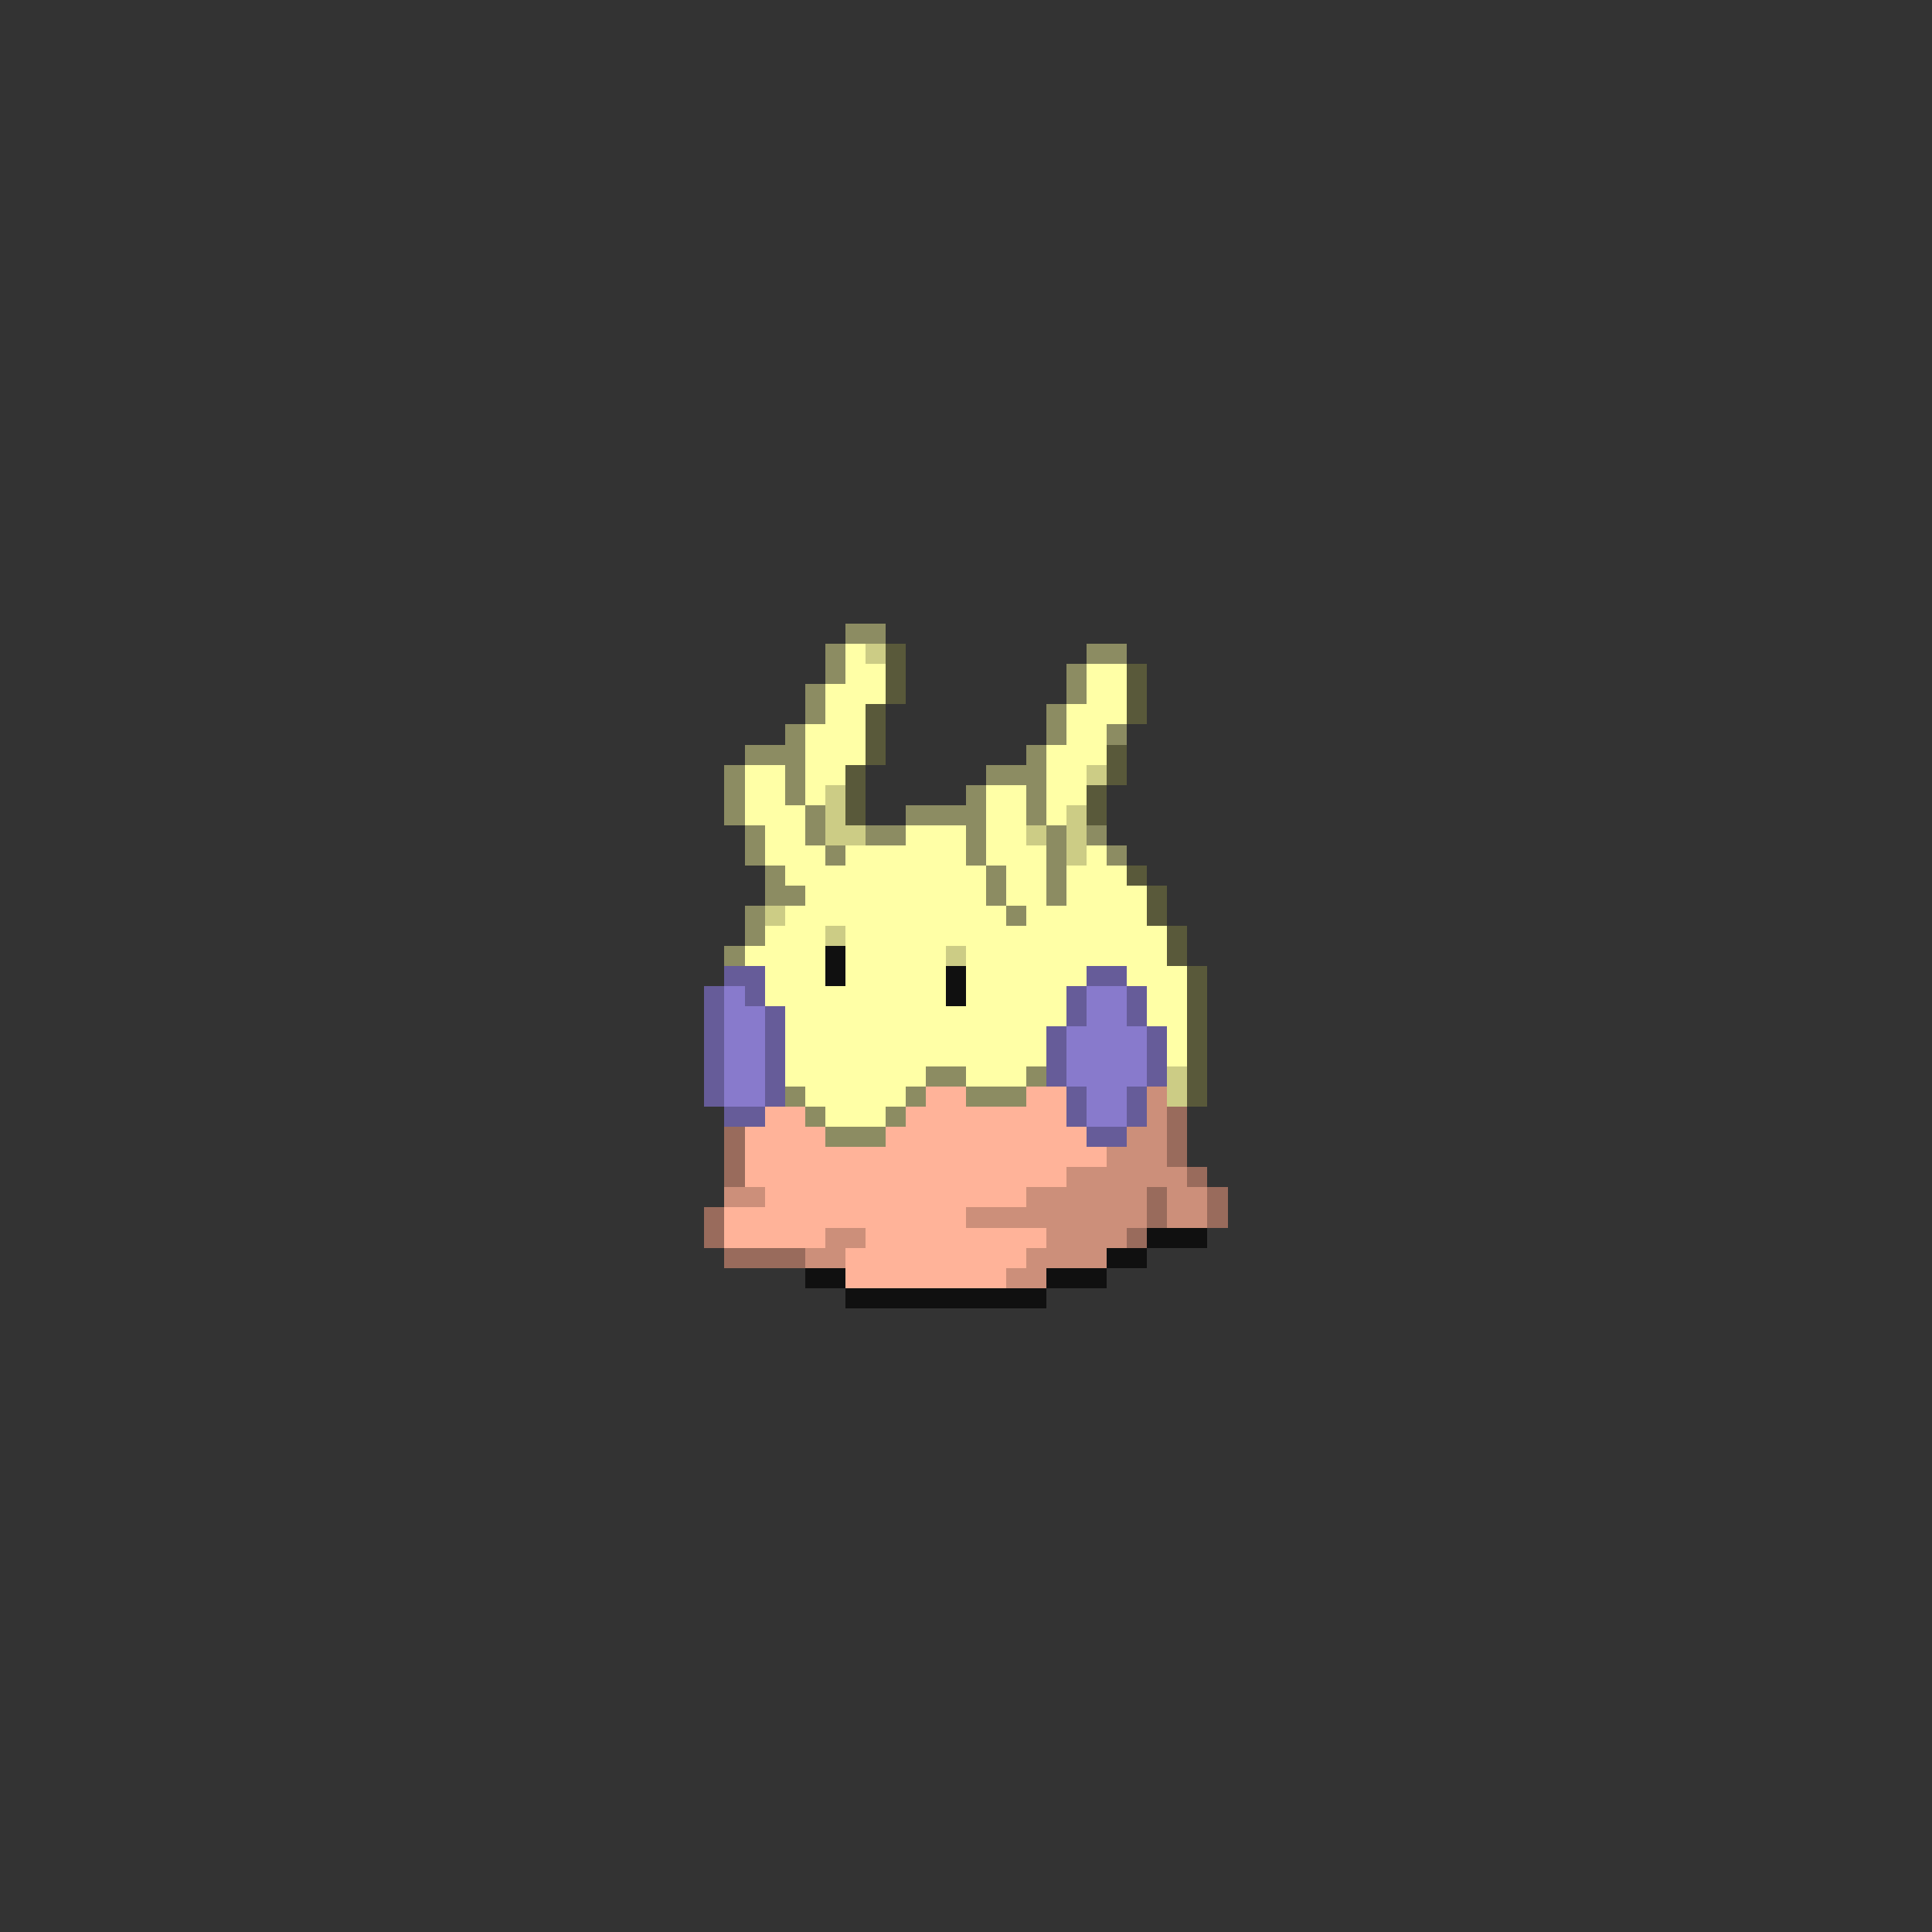 <svg xmlns="http://www.w3.org/2000/svg" viewBox="0 -0.5 96 96" shape-rendering="crispEdges">
<rect x="0" y="-0.5" width="96" height="96" fill="#333333" stroke="none"/>
<path stroke="#8c8c62" d="M42 31h2M41 32h1M54 32h2M41 33h1M53 33h1M40 34h1M53 34h1M40 35h1M52 35h1M39 36h1M52 36h1M55 36h1M37 37h3M51 37h1M36 38h1M39 38h1M49 38h3M36 39h1M39 39h1M48 39h1M51 39h1M36 40h1M40 40h1M45 40h4M51 40h1M37 41h1M40 41h1M43 41h2M48 41h1M52 41h1M54 41h1M37 42h1M41 42h1M48 42h1M52 42h1M55 42h1M38 43h1M49 43h1M52 43h1M38 44h2M49 44h1M52 44h1M37 45h1M50 45h1M37 46h1M36 47h1M46 53h2M51 53h1M39 54h1M45 54h1M48 54h3M40 55h1M44 55h1M41 56h3" />
<path stroke="#ffffa6" d="M42 32h1M42 33h2M54 33h2M41 34h3M54 34h2M41 35h2M53 35h3M40 36h3M53 36h2M40 37h3M52 37h3M37 38h2M40 38h2M52 38h2M37 39h2M40 39h1M49 39h2M52 39h2M37 40h3M49 40h2M52 40h1M38 41h2M45 41h3M49 41h2M38 42h3M42 42h6M49 42h3M54 42h1M39 43h10M50 43h2M53 43h3M40 44h9M50 44h2M53 44h4M39 45h11M51 45h6M38 46h3M42 46h16M37 47h4M42 47h5M48 47h10M38 48h3M42 48h5M48 48h6M56 48h3M38 49h9M48 49h5M57 49h2M39 50h14M57 50h2M39 51h13M58 51h1M39 52h13M58 52h1M39 53h7M48 53h3M40 54h5M41 55h3" />
<path stroke="#cccc85" d="M43 32h1M54 38h1M41 39h1M41 40h1M53 40h1M41 41h2M51 41h1M53 41h1M53 42h1M38 45h1M41 46h1M47 47h1M58 53h1M58 54h1" />
<path stroke="#59593a" d="M44 32h1M44 33h1M56 33h1M44 34h1M56 34h1M43 35h1M56 35h1M43 36h1M43 37h1M55 37h1M42 38h1M55 38h1M42 39h1M54 39h1M42 40h1M54 40h1M56 43h1M57 44h1M57 45h1M58 46h1M58 47h1M59 48h1M59 49h1M59 50h1M59 51h1M59 52h1M59 53h1M59 54h1" />
<path stroke="#101010" d="M41 47h1M41 48h1M47 48h1M47 49h1M57 61h3M55 62h2M40 63h2M52 63h3M42 64h10" />
<path stroke="#665c99" d="M36 48h2M54 48h2M35 49h1M37 49h1M53 49h1M56 49h1M35 50h1M38 50h1M53 50h1M56 50h1M35 51h1M38 51h1M52 51h1M57 51h1M35 52h1M38 52h1M52 52h1M57 52h1M35 53h1M38 53h1M52 53h1M57 53h1M35 54h1M38 54h1M53 54h1M56 54h1M36 55h2M53 55h1M56 55h1M54 56h2" />
<path stroke="#887acc" d="M36 49h1M54 49h2M36 50h2M54 50h2M36 51h2M53 51h4M36 52h2M53 52h4M36 53h2M53 53h4M36 54h2M54 54h2M54 55h2" />
<path stroke="#ffb399" d="M46 54h2M51 54h2M38 55h2M45 55h8M37 56h4M44 56h10M37 57h18M37 58h16M38 59h13M36 60h12M36 61h5M43 61h9M42 62h9M42 63h8" />
<path stroke="#cc8f7a" d="M57 54h1M57 55h1M56 56h2M55 57h3M53 58h6M36 59h2M51 59h6M58 59h2M48 60h9M58 60h2M41 61h2M52 61h4M40 62h2M51 62h4M50 63h2" />
<path stroke="#996b5c" d="M58 55h1M36 56h1M58 56h1M36 57h1M58 57h1M36 58h1M59 58h1M57 59h1M60 59h1M35 60h1M57 60h1M60 60h1M35 61h1M56 61h1M36 62h4" />
</svg>
